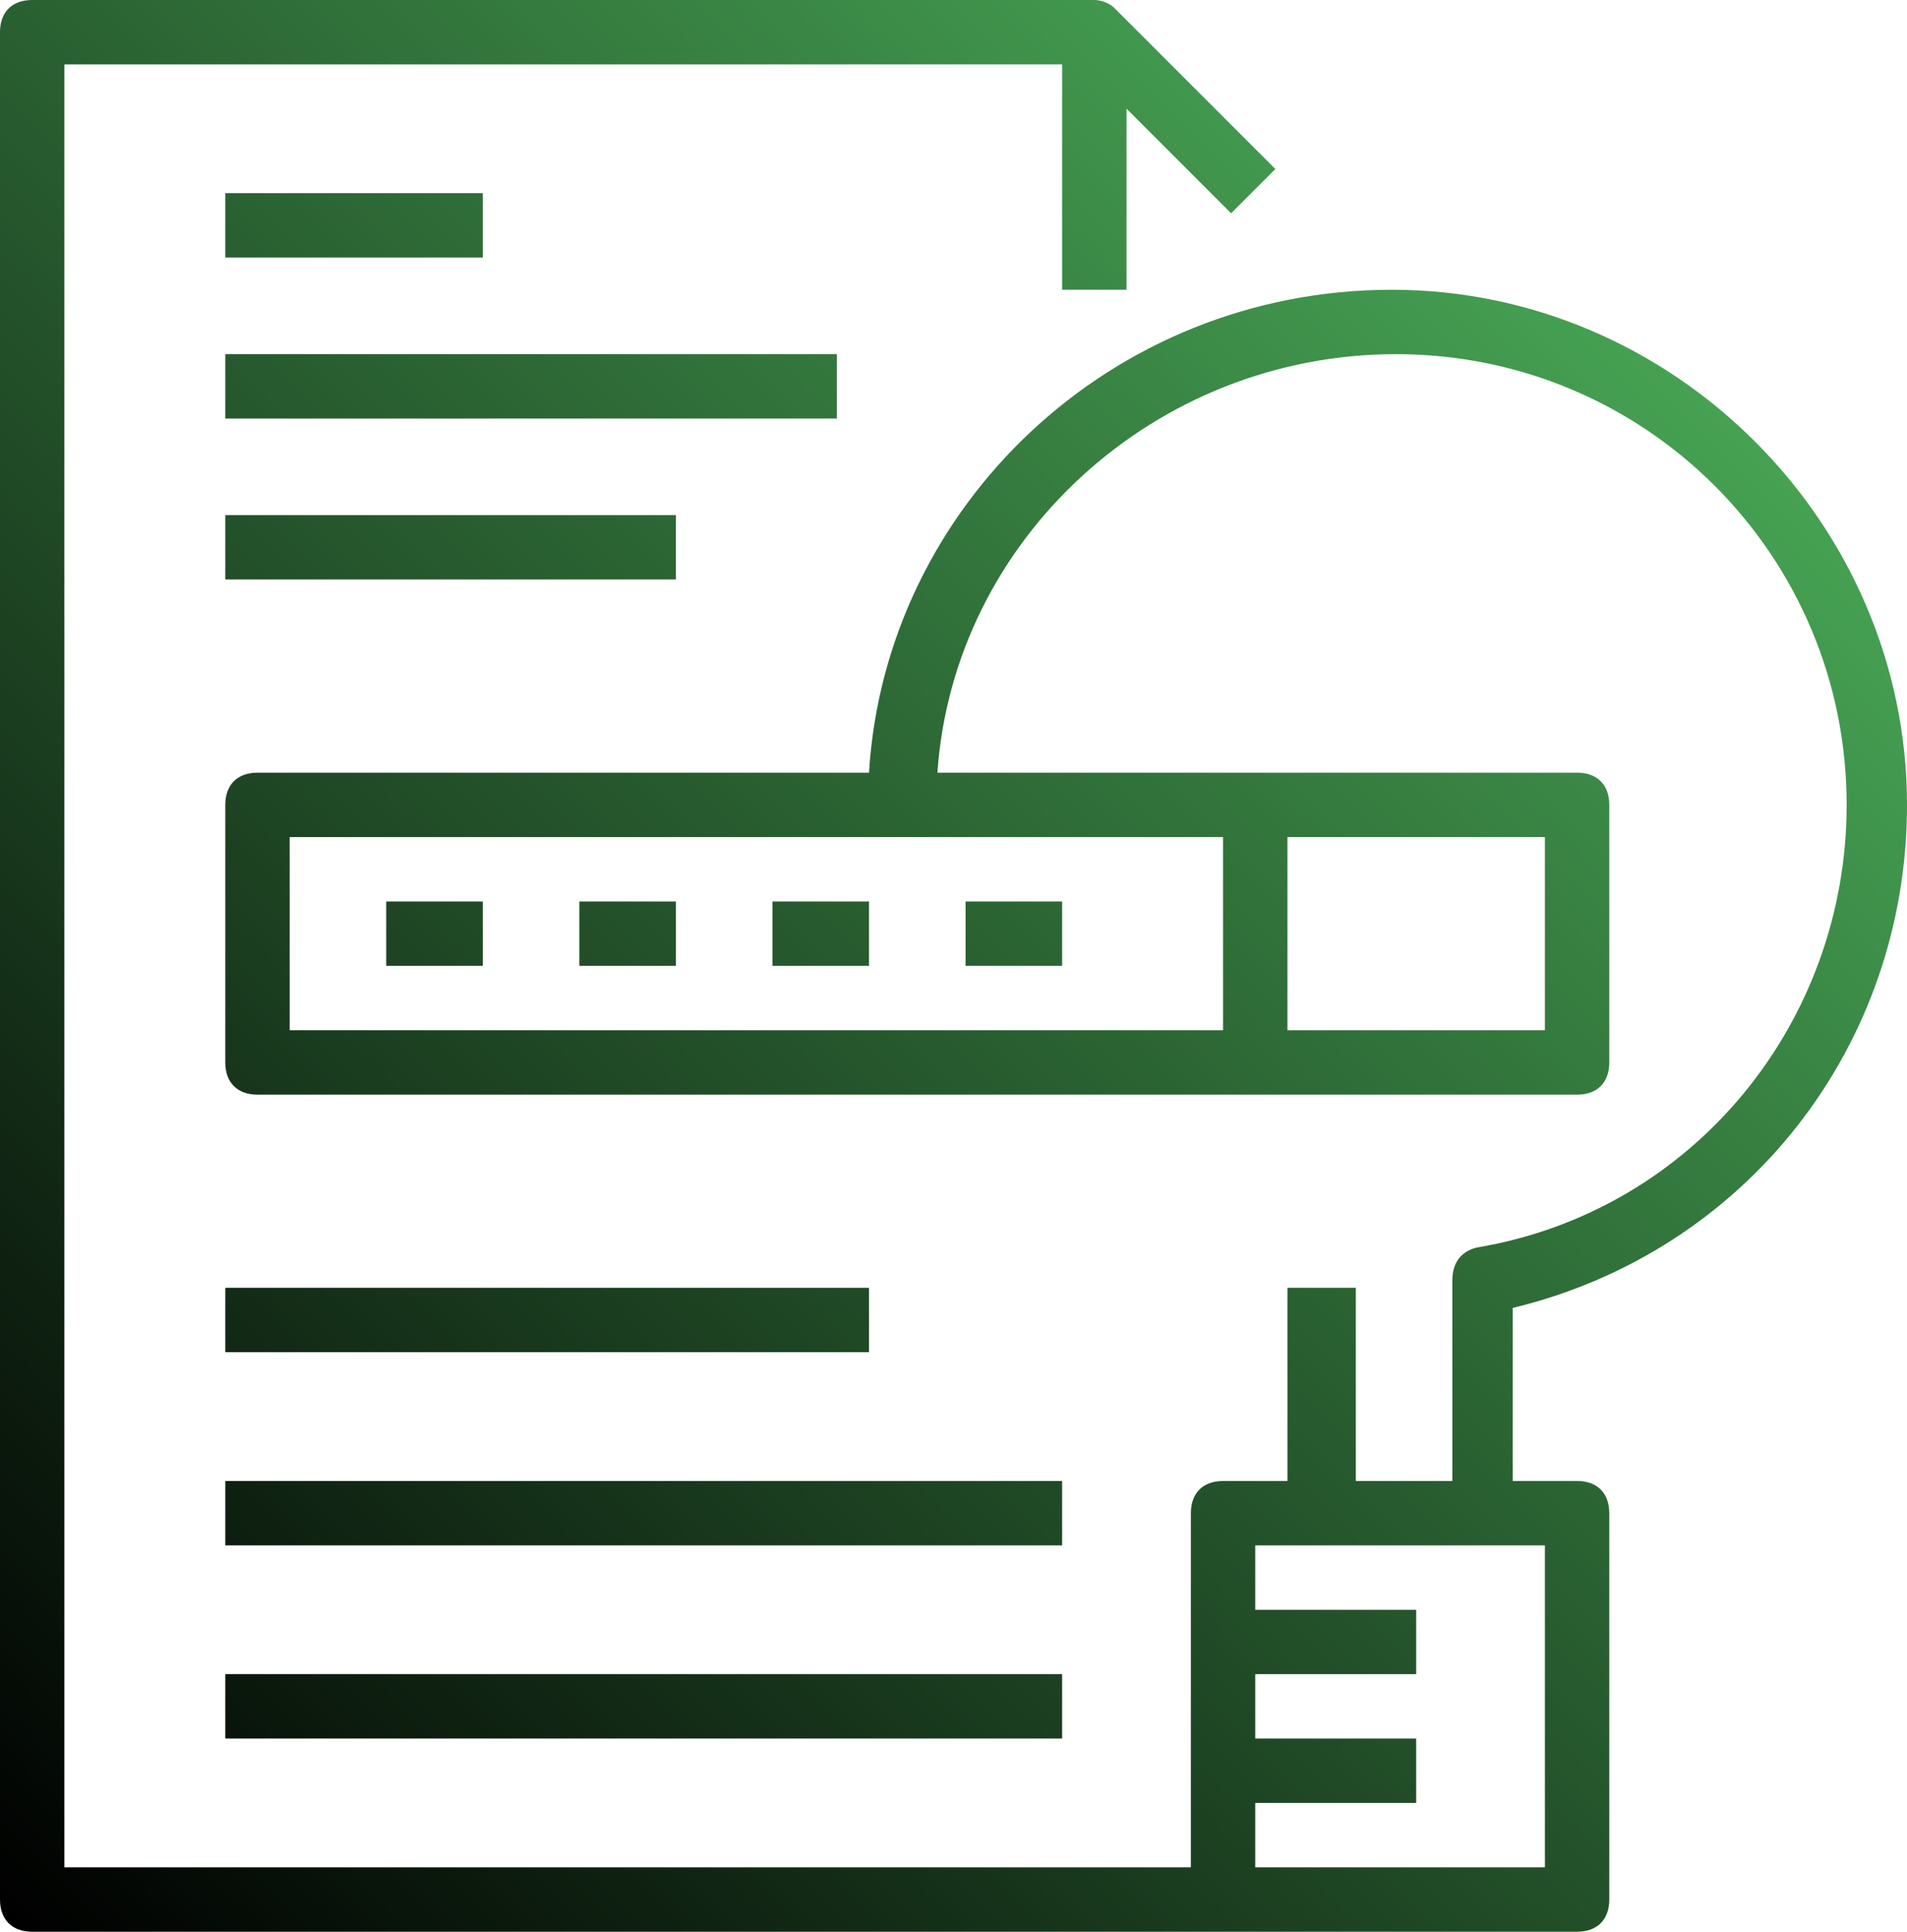 <?xml version="1.0" encoding="utf-8"?>
<!-- Generator: Adobe Illustrator 21.0.2, SVG Export Plug-In . SVG Version: 6.00 Build 0)  -->
<svg version="1.1" id="Слой_1" xmlns="http://www.w3.org/2000/svg" xmlns:xlink="http://www.w3.org/1999/xlink" x="0px" y="0px"
	 viewBox="0 0 47.4 48" style="enable-background:new 0 0 47.4 48;" xml:space="preserve">
<style type="text/css">
	.st0{fill:url(#SVGID_1_);}
</style>
<linearGradient id="SVGID_1_" gradientUnits="userSpaceOnUse" x1="-1.78" y1="45.78" x2="38.36" y2="5.64">
	<stop  offset="0" style="stop-color:#000000"/>
	<stop  offset="1" style="stop-color:#46A253"/>
</linearGradient>
<path class="st0" d="M47.4,20c0-7-5.8-12.8-12.8-12.8c-7,0-12.6,5.4-13,12H6.4c-0.5,0-0.8,0.3-0.8,0.8v6.4c0,0.5,0.3,0.8,0.8,0.8
	h32.8c0.5,0,0.8-0.3,0.8-0.8V20c0-0.5-0.3-0.8-0.8-0.8H23.3c0.4-5.8,5.4-10.4,11.4-10.4c6.2,0,11.2,5,11.2,11.2
	c0,5.4-3.8,10.1-9.2,11c-0.4,0.1-0.6,0.4-0.6,0.8v5h-2.4V32H32v4.8h-1.6c-0.5,0-0.8,0.3-0.8,0.8v8.8h-28V1.6h24.8v5.6H28V2.7
	l2.6,2.6l1.1-1.1l-4-4C27.6,0.1,27.4,0,27.2,0H0.8C0.3,0,0,0.3,0,0.8v46.4C0,47.7,0.3,48,0.8,48h38.4c0.5,0,0.8-0.3,0.8-0.8v-9.6
	c0-0.5-0.3-0.8-0.8-0.8h-1.6v-4.3C43.4,31.1,47.4,26,47.4,20L47.4,20z M7.2,20.8h23.2v4.8H7.2V20.8z M38.4,25.6H32v-4.8h6.4V25.6z
	 M38.4,46.4h-7.2v-1.6h4v-1.6h-4v-1.6h4V40h-4v-1.6h7.2V46.4z M38.4,46.4 M5.6,4.8H12v1.6H5.6V4.8z M5.6,12.8h11.2v1.6H5.6V12.8z
	 M5.6,8.8h15.2v1.6H5.6V8.8z M5.6,32h16v1.6h-16V32z M5.6,36.8h20.8v1.6H5.6V36.8z M5.6,41.6h20.8v1.6H5.6V41.6z M9.6,22.4H12V24
	H9.6V22.4z M14.4,22.4h2.4V24h-2.4V22.4z M19.2,22.4h2.4V24h-2.4V22.4z M24,22.4h2.4V24H24V22.4z"/>
</svg>
